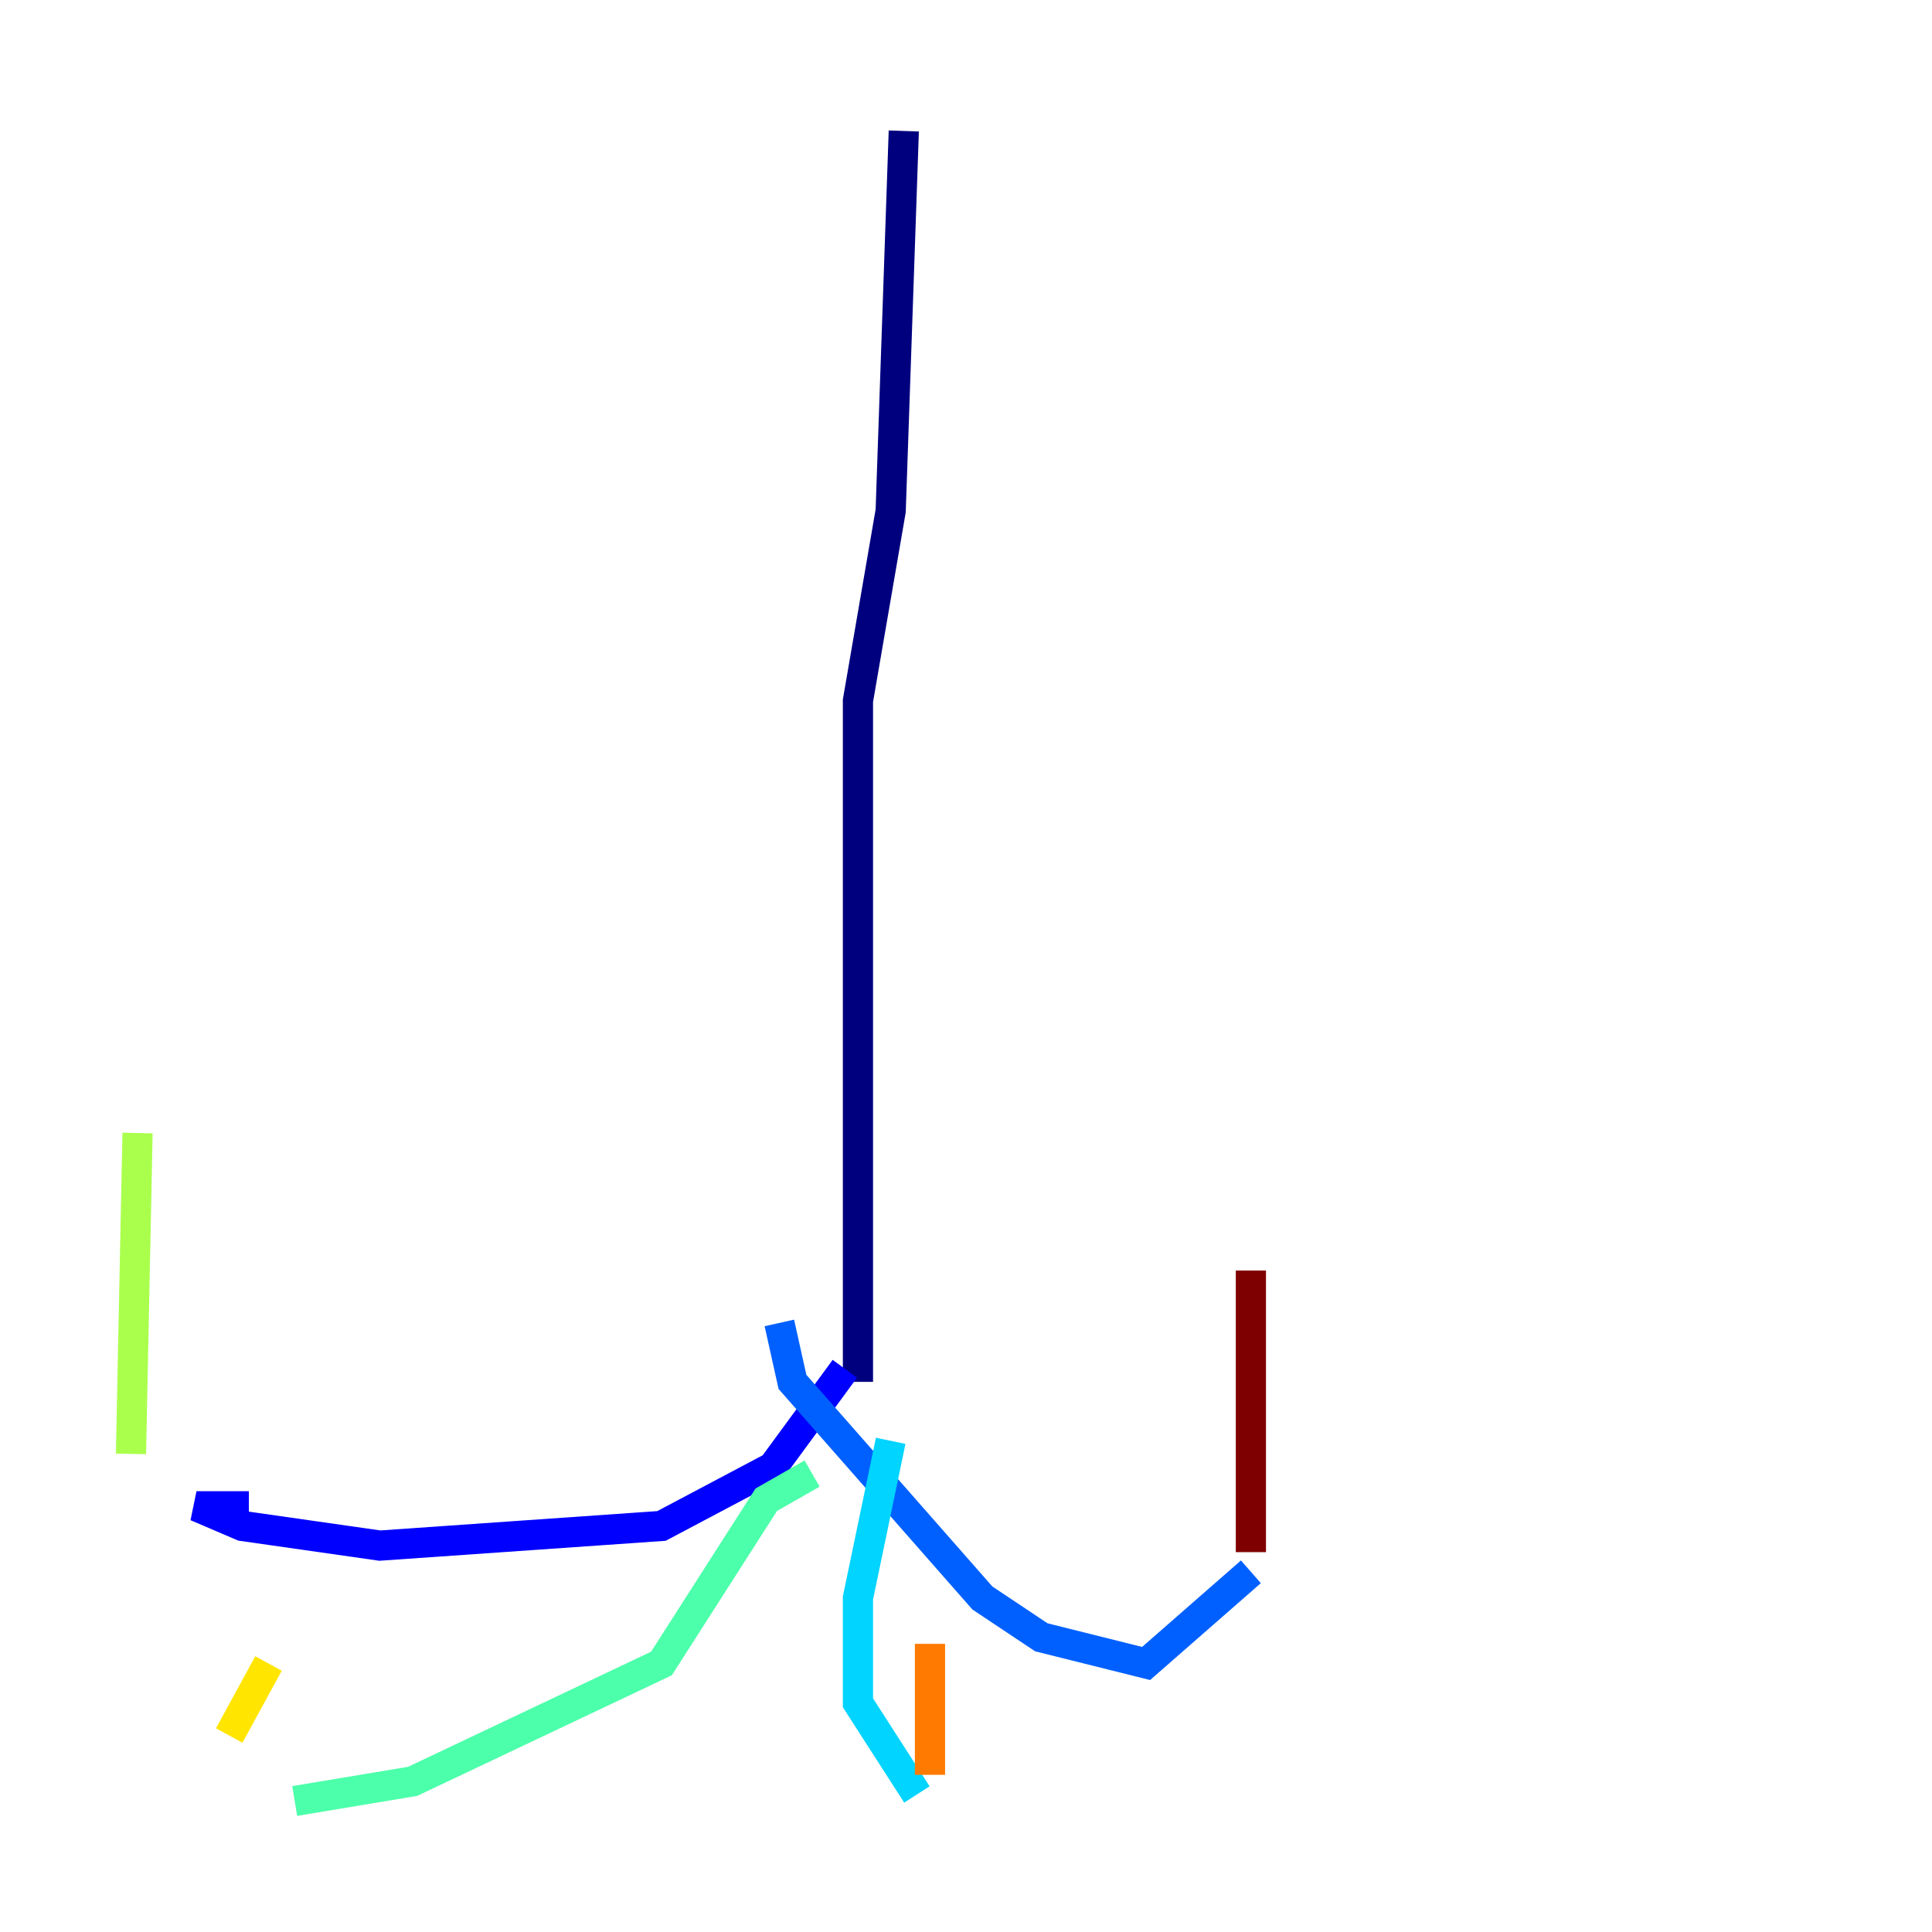 <?xml version="1.0" encoding="utf-8" ?>
<svg baseProfile="tiny" height="128" version="1.2" viewBox="0,0,128,128" width="128" xmlns="http://www.w3.org/2000/svg" xmlns:ev="http://www.w3.org/2001/xml-events" xmlns:xlink="http://www.w3.org/1999/xlink"><defs /><polyline fill="none" points="59.878,8.678 59.01,33.844 56.841,46.427 56.841,91.552" stroke="#00007f" stroke-width="2" /><polyline fill="none" points="55.973,90.685 51.2,97.193 43.824,101.098 25.166,102.4 16.054,101.098 13.017,99.797 16.488,99.797" stroke="#0000fe" stroke-width="2" /><polyline fill="none" points="51.634,87.647 52.502,91.552 65.085,105.871 68.99,108.475 75.932,110.21 82.875,104.136" stroke="#0060ff" stroke-width="2" /><polyline fill="none" points="59.01,95.458 56.841,105.871 56.841,112.814 60.746,118.888" stroke="#00d4ff" stroke-width="2" /><polyline fill="none" points="53.803,97.627 50.766,99.363 43.824,110.21 27.336,118.02 19.525,119.322" stroke="#4cffaa" stroke-width="2" /><polyline fill="none" points="8.678,96.325 9.112,75.064" stroke="#aaff4c" stroke-width="2" /><polyline fill="none" points="15.186,114.983 17.79,110.21" stroke="#ffe500" stroke-width="2" /><polyline fill="none" points="61.614,117.586 61.614,108.909" stroke="#ff7a00" stroke-width="2" /><polyline fill="none" points="61.614,108.909 61.614,108.909" stroke="#fe1200" stroke-width="2" /><polyline fill="none" points="82.875,102.834 82.875,84.176" stroke="#7f0000" stroke-width="2" /></svg>